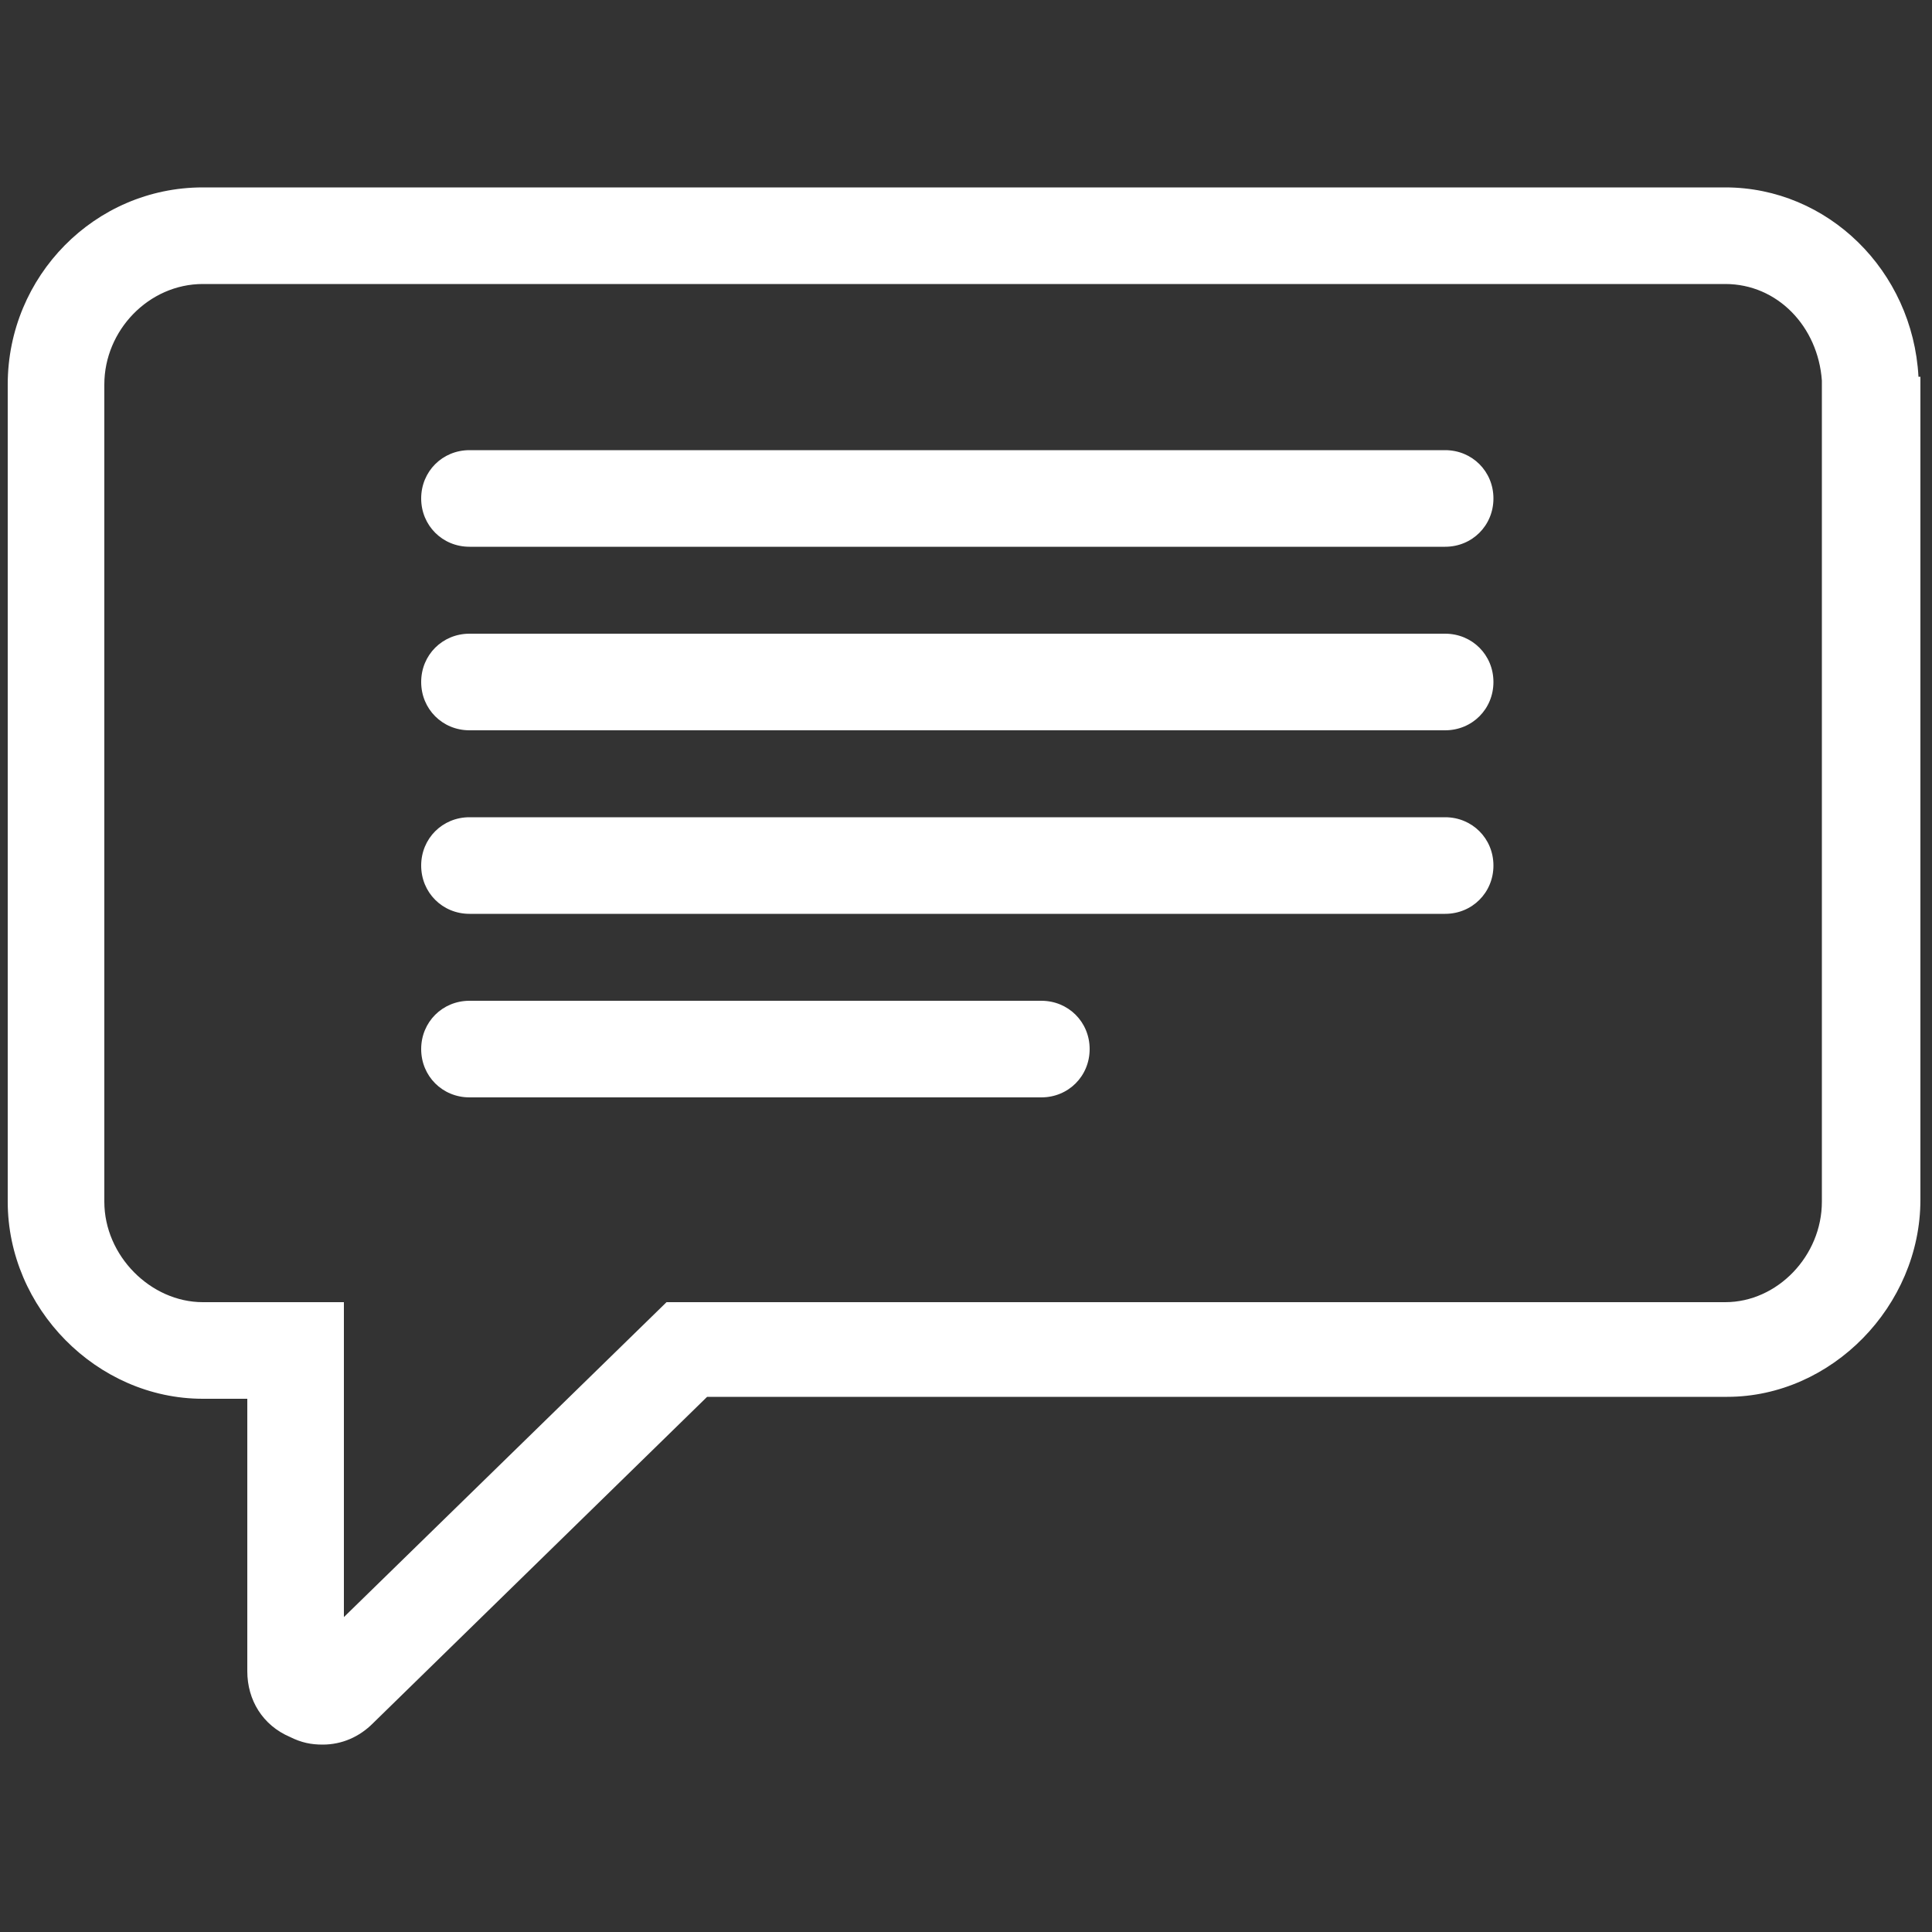 <?xml version="1.0" encoding="utf-8"?>
<!-- Generator: Adobe Illustrator 19.0.0, SVG Export Plug-In . SVG Version: 6.00 Build 0)  -->
<svg version="1.1" id="Layer_1" xmlns="http://www.w3.org/2000/svg" xmlns:xlink="http://www.w3.org/1999/xlink" x="0px" y="0px"
	 width="100px" height="100px" viewBox="-247 370.9 100 100" style="enable-background:new -247 370.9 100 100;"
	 xml:space="preserve">
<rect x="-247" y="370.9" width="100" height="100" fill="#333333" stroke="none"/>
<g>
	<path fill="#fff" d="M-147.7,390.4c-0.3-5.5-4.7-9.8-10-9.8h-78.8c-5.6,0-10.1,4.6-10.1,10.2v42.3c0,5.5,4.6,10.2,10.1,10.2h2.3v14.1
		c0,1.5,0.8,2.8,2.2,3.4c0.6,0.3,1.1,0.4,1.7,0.4c1,0,1.9-0.4,2.6-1.1l17.3-16.9h52.8c5.4,0,10-4.7,10-10.2v-42.6L-147.7,390.4z
		 M-152.7,433.1c0,2.8-2.3,5.2-5,5.2h-54.8l-16.7,16.3v-16.3h-7.3c-2.7,0-5.1-2.4-5.1-5.2v-42.3c0-2.8,2.3-5.2,5.1-5.2h78.8
		c2.7,0,4.8,2.2,5,5V433.1z"/>
	<path fill="#fff" d="M-222.7,399.2h50.5c1.4,0,2.5-1.1,2.5-2.5l0,0c0-1.4-1.1-2.5-2.5-2.5h-50.5c-1.4,0-2.5,1.1-2.5,2.5l0,0
		C-225.2,398.1-224.1,399.2-222.7,399.2z"/>
	<path fill="#fff" d="M-222.7,408.7h50.5c1.4,0,2.5-1.1,2.5-2.5l0,0c0-1.4-1.1-2.5-2.5-2.5h-50.5c-1.4,0-2.5,1.1-2.5,2.5l0,0
		C-225.2,407.6-224.1,408.7-222.7,408.7z"/>
	<path fill="#fff" d="M-222.7,418.2h50.5c1.4,0,2.5-1.1,2.5-2.5l0,0c0-1.4-1.1-2.5-2.5-2.5h-50.5c-1.4,0-2.5,1.1-2.5,2.5l0,0
		C-225.2,417.1-224.1,418.2-222.7,418.2z"/>
	<path fill="#fff" d="M-222.7,427.7h29.6c1.4,0,2.5-1.1,2.5-2.5l0,0c0-1.4-1.1-2.5-2.5-2.5h-29.6c-1.4,0-2.5,1.1-2.5,2.5l0,0
		C-225.2,426.6-224.1,427.7-222.7,427.7z"/>
</g>
</svg>
